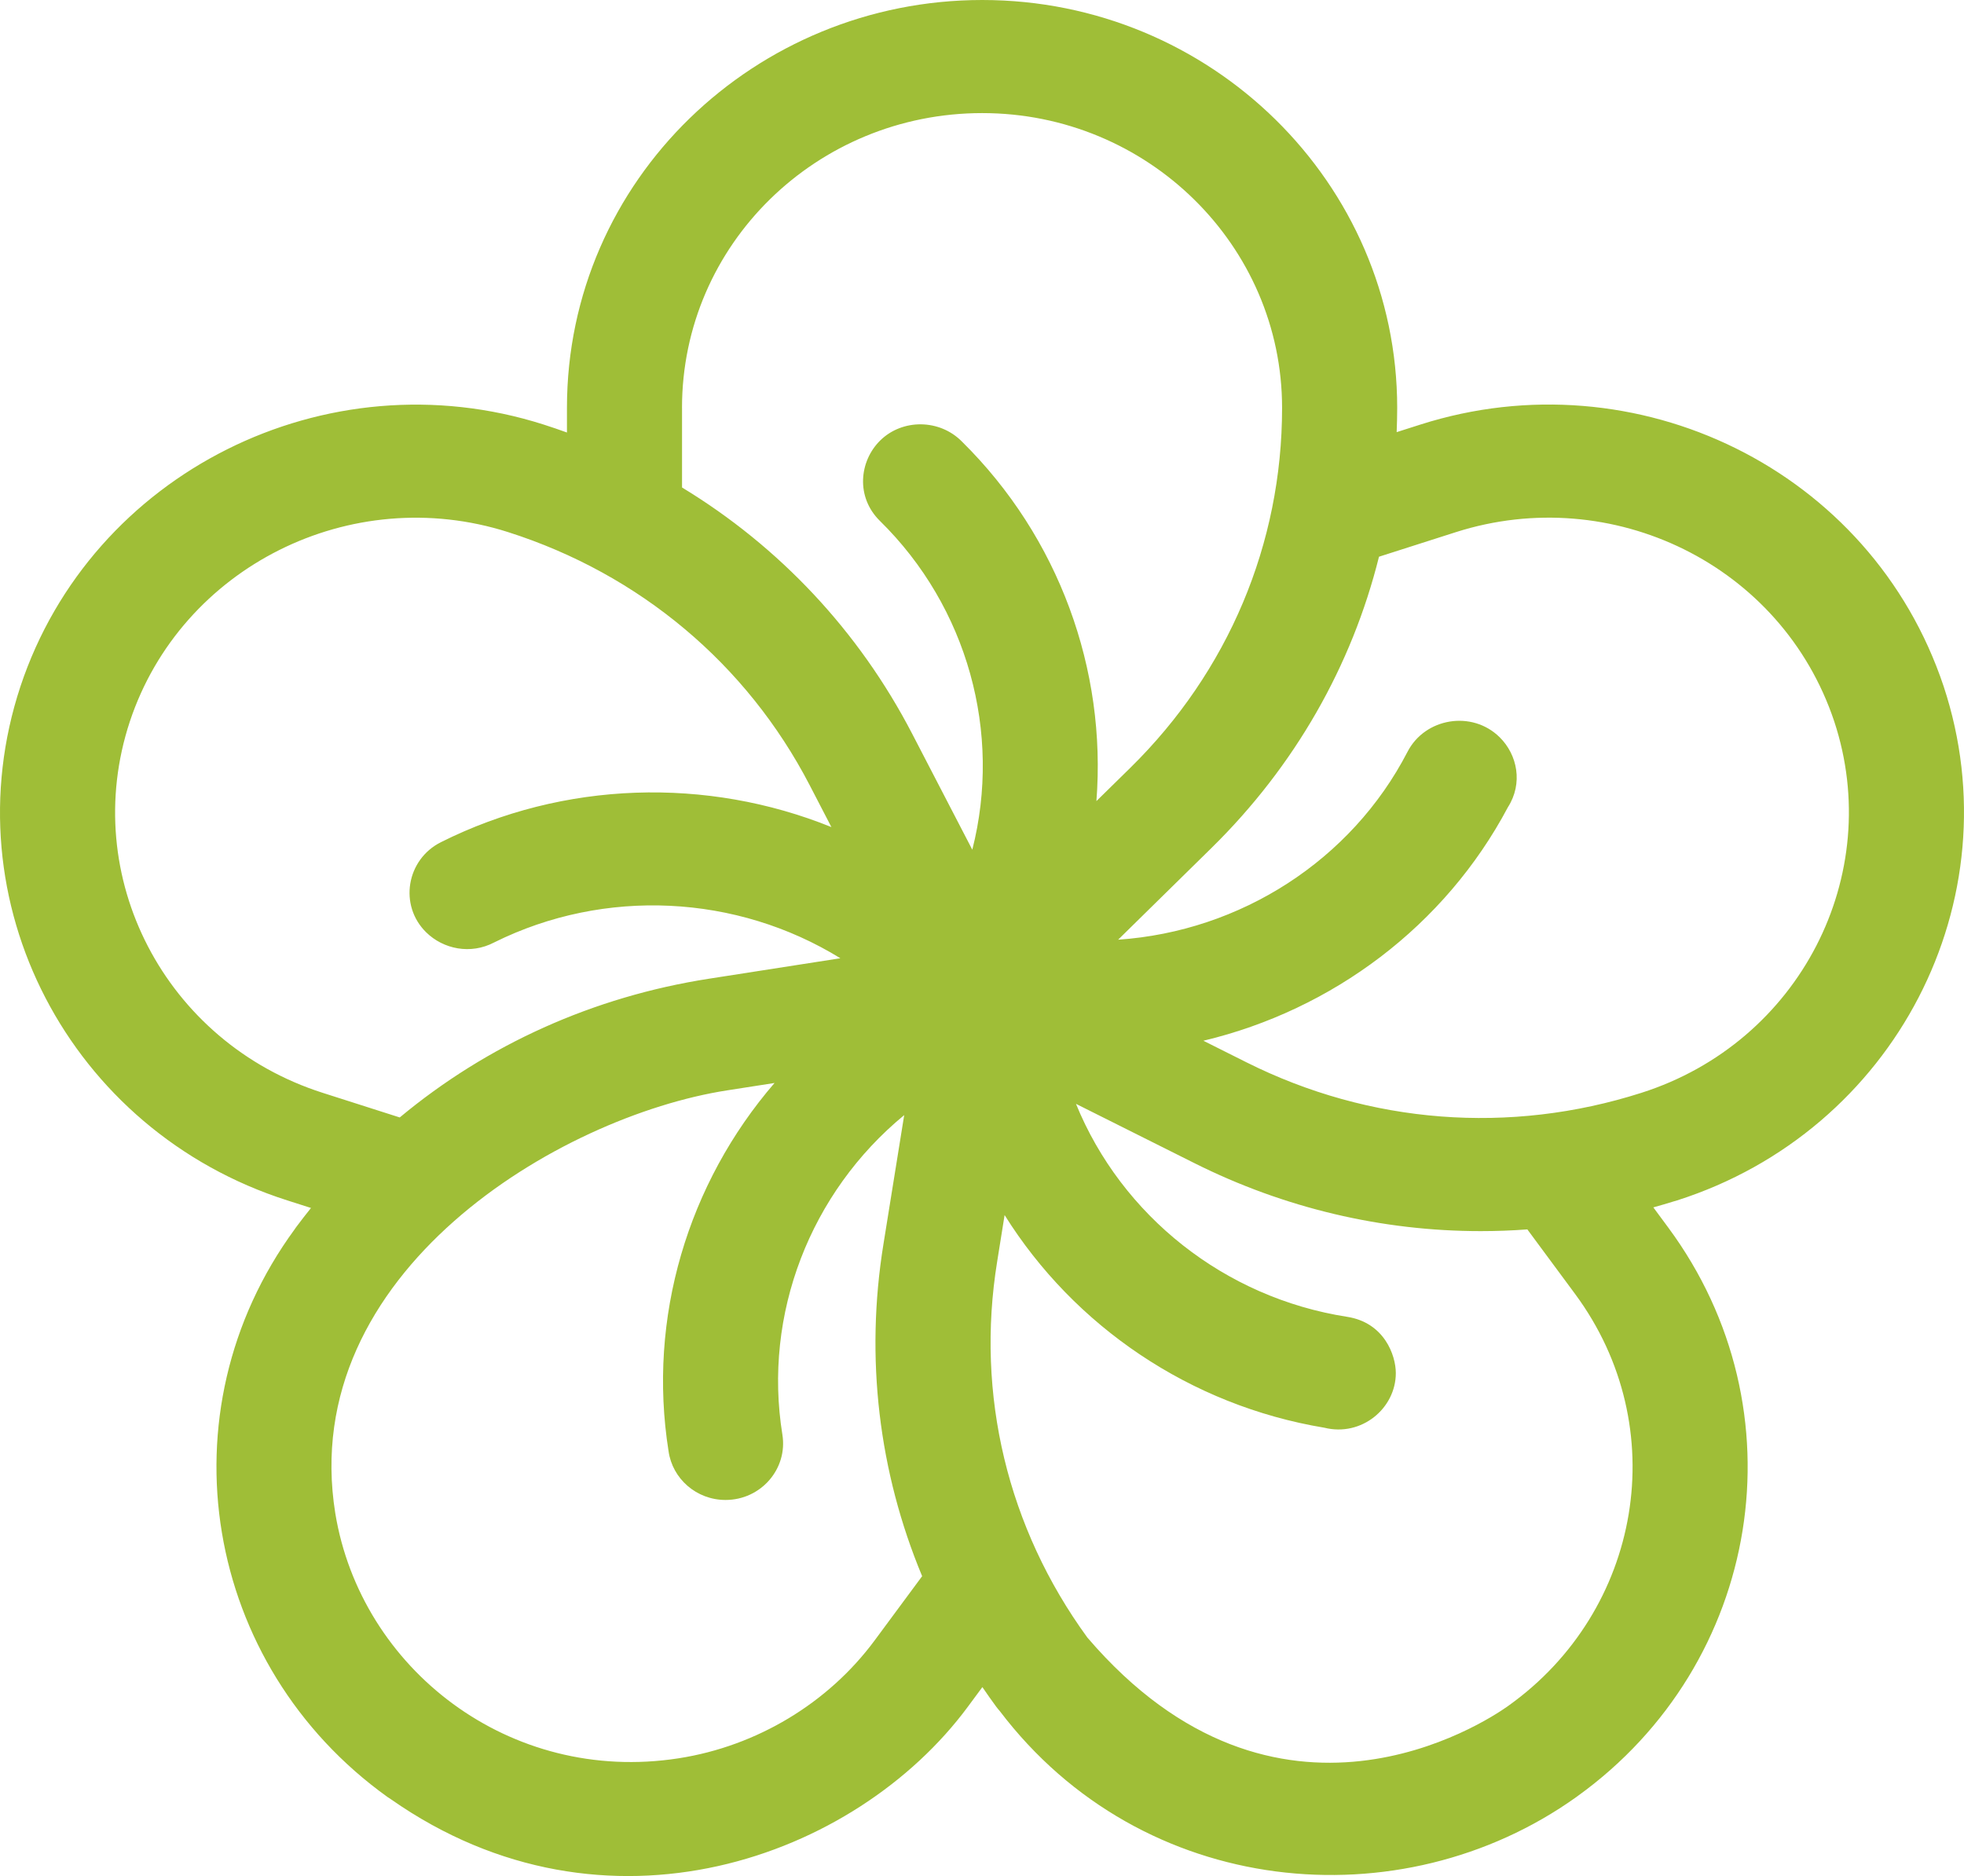 <svg width="67" height="64" viewBox="0 0 67 64" fill="none" xmlns="http://www.w3.org/2000/svg">
<path d="M57.216 40.95C64.641 38.578 68.719 30.713 66.305 23.412C63.836 16.015 55.816 12.136 48.455 14.484C48.173 14.574 47.903 14.661 47.646 14.742C47.656 14.467 47.664 14.191 47.664 13.914C47.664 6.242 41.313 0 33.507 0C25.785 0 19.341 6.123 19.341 13.914V14.755C19.079 14.66 18.815 14.569 18.548 14.484C11.129 12.117 3.12 16.123 0.697 23.418C-1.723 30.744 2.361 38.578 9.799 40.95C10.081 41.04 10.352 41.127 10.609 41.209C10.435 41.426 10.264 41.647 10.097 41.871C10.083 41.892 10.068 41.912 10.055 41.932C5.471 48.192 6.956 56.815 13.22 61.304C13.262 61.334 13.306 61.363 13.35 61.39C20.658 66.499 29.196 63.389 33.014 58.229L33.513 57.554C33.667 57.781 33.826 58.006 33.989 58.228C34.026 58.276 34.063 58.323 34.103 58.367C38.965 64.778 47.794 65.574 53.77 61.308C53.788 61.296 53.806 61.283 53.822 61.27C60.09 56.754 61.522 48.11 56.907 41.872L56.402 41.189C56.637 41.124 56.872 41.055 57.106 40.982C57.143 40.972 57.18 40.962 57.216 40.95ZM49.668 18.153C54.978 16.46 60.783 19.248 62.573 24.609C64.305 29.849 61.406 35.557 55.992 37.282C51.506 38.714 46.722 38.344 42.521 36.24L41.052 35.504C45.458 34.454 49.295 31.584 51.44 27.539C51.961 26.726 51.767 25.747 51.157 25.148C50.212 24.219 48.612 24.492 48.016 25.647C46.102 29.351 42.317 31.773 38.144 32.057C39.128 31.089 40.24 29.996 41.339 28.918C44.169 26.134 46.116 22.716 47.043 18.992C47.644 18.8 48.57 18.504 49.668 18.153ZM23.266 13.914C23.266 8.336 27.865 3.858 33.507 3.858C39.148 3.858 43.737 8.369 43.737 13.915C43.737 18.55 41.9 22.91 38.563 26.19C38.176 26.57 37.787 26.952 37.403 27.329C37.752 22.849 36.13 18.335 32.819 15.067C32.056 14.289 30.785 14.282 30.028 15.026C29.312 15.73 29.188 16.955 30.017 17.77C33.012 20.711 34.185 25.003 33.169 28.987C32.536 27.767 31.821 26.39 31.117 25.03C29.298 21.524 26.588 18.647 23.267 16.63V13.914H23.266ZM4.43 24.612C6.182 19.339 11.972 16.442 17.335 18.153C21.823 19.585 25.475 22.651 27.619 26.781C27.866 27.26 28.115 27.74 28.362 28.215C24.123 26.502 19.237 26.63 15.043 28.73C13.863 29.32 13.601 30.886 14.539 31.806C15.121 32.377 16.052 32.576 16.863 32.148C20.632 30.277 25.136 30.512 28.668 32.69L24.193 33.387C20.237 34.001 16.616 35.642 13.637 38.121C13.036 37.929 12.11 37.632 11.011 37.282C5.635 35.567 2.682 29.905 4.43 24.612ZM29.838 55.961C28.254 58.102 25.817 59.569 23.151 59.983C17.375 60.882 12.307 56.921 11.438 51.625C10.117 43.407 19.099 38.083 24.806 37.197L26.423 36.945C23.468 40.368 22.084 44.953 22.807 49.505C22.938 50.445 23.758 51.17 24.751 51.17C25.959 51.17 26.879 50.108 26.69 48.939C26.027 44.829 27.643 40.678 30.846 38.041C30.627 39.399 30.38 40.932 30.139 42.436C29.508 46.324 29.977 50.216 31.458 53.77L29.838 55.961ZM53.731 44.14C57.1 48.694 55.996 54.951 51.463 58.187C51.448 58.197 51.433 58.208 51.418 58.219C50.681 58.74 43.574 63.438 37.093 55.862C34.373 52.127 33.28 47.58 34.017 43.039C34.102 42.51 34.187 41.978 34.271 41.451C36.644 45.245 40.602 47.945 45.176 48.705C46.45 49.023 47.617 48.043 47.617 46.843C47.617 46.231 47.221 45.118 45.955 44.922C41.777 44.272 38.265 41.476 36.706 37.657L40.739 39.676C43.818 41.219 47.154 41.999 50.513 41.999C51.043 41.999 51.574 41.98 52.104 41.94L53.731 44.14Z" fill="#9FBE37"/>
</svg>
